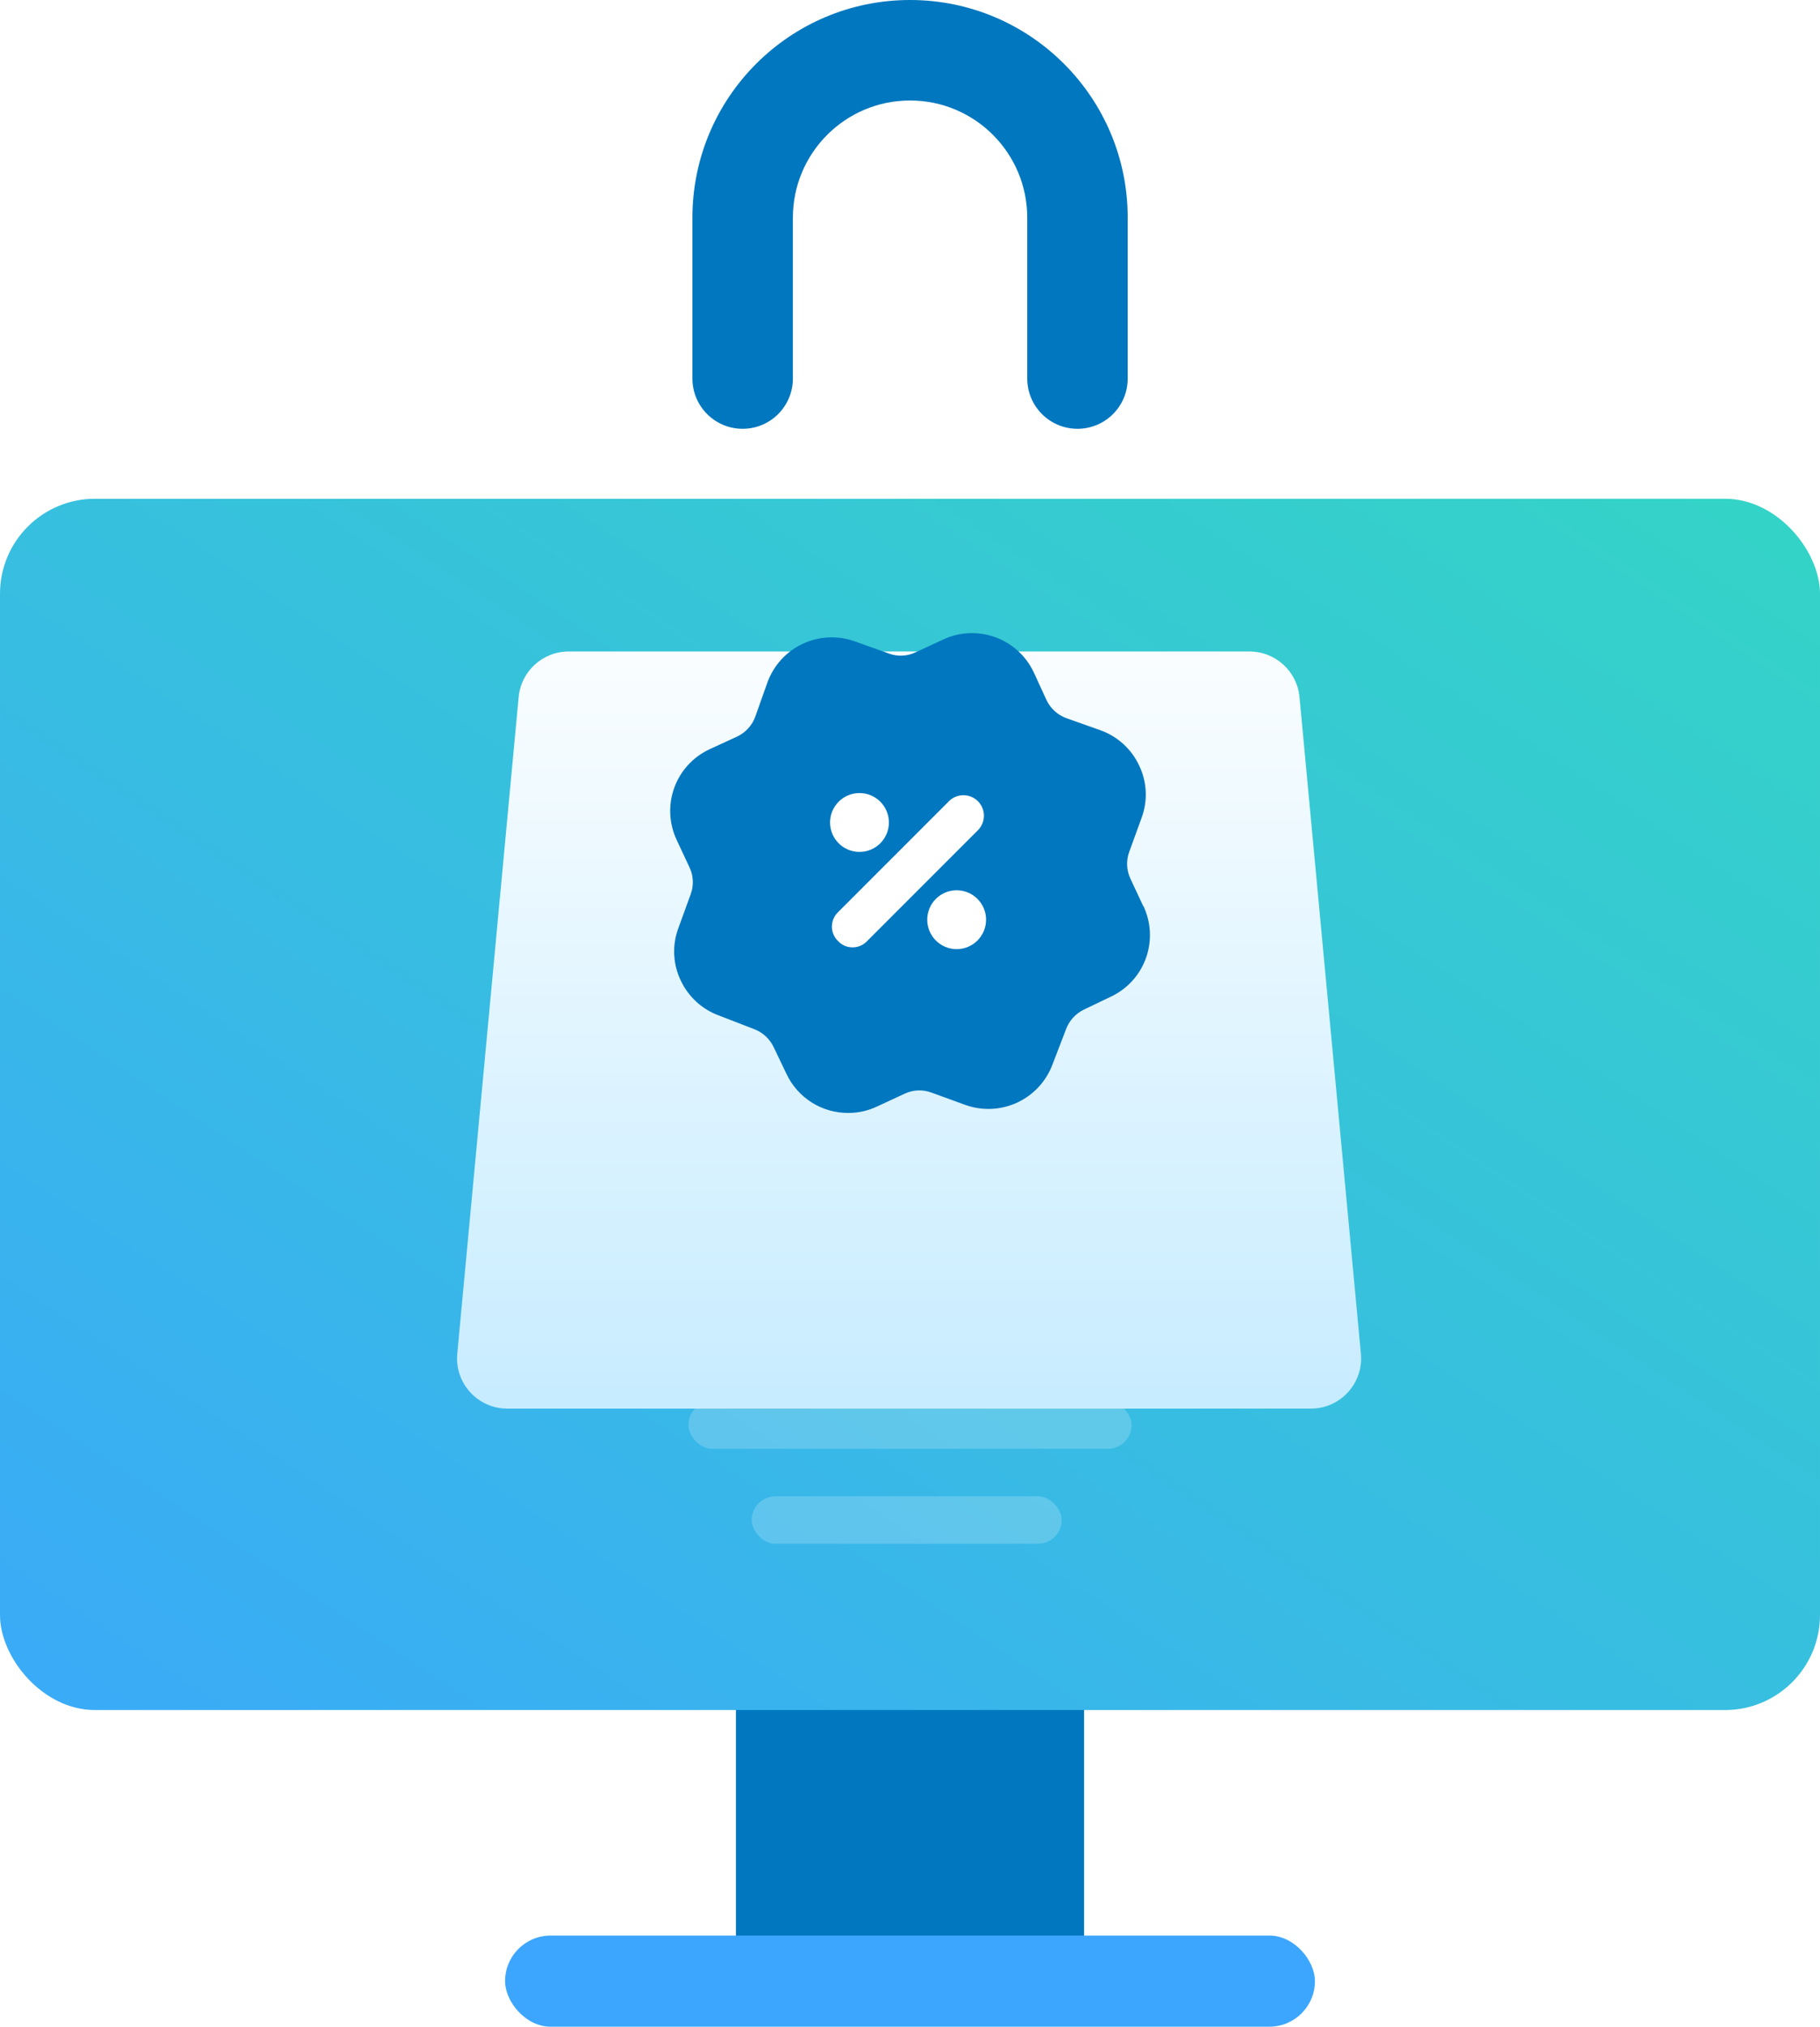 <svg width="230" height="256" viewBox="0 0 230 256" fill="none" xmlns="http://www.w3.org/2000/svg">
<rect x="93" y="214" width="44" height="34" fill="#0177BF"/>
<rect x="63.828" y="244.486" width="102.345" height="11.514" rx="5.757" fill="#3CA6FE"/>
<rect y="63" width="230" height="153" rx="12" fill="url(#paint0_linear_1_183)"/>
<rect x="87" y="177" width="56" height="6" rx="3" fill="white" fill-opacity="0.2"/>
<rect x="95" y="189" width="39.167" height="6" rx="3" fill="white" fill-opacity="0.2"/>
<g filter="url(#filter0_d_1_183)">
<path d="M65.538 68.113L57.781 151.05C57.472 154.751 60.393 157.925 64.106 157.925H165.661C169.375 157.925 172.295 154.751 171.987 151.05L164.229 68.113C163.955 64.823 161.205 62.293 157.904 62.293H71.864C68.562 62.293 65.812 64.823 65.538 68.113Z" fill="url(#paint1_linear_1_183)"/>
</g>
<path d="M144.469 114.443L142.864 111.007C142.614 110.483 142.47 109.914 142.441 109.334C142.412 108.754 142.498 108.174 142.695 107.628L144.272 103.29C144.665 102.227 144.84 101.096 144.787 99.964C144.734 98.831 144.453 97.721 143.962 96.7C143.484 95.674 142.807 94.752 141.97 93.988C141.134 93.225 140.155 92.634 139.09 92.25L134.724 90.701C133.633 90.292 132.744 89.474 132.246 88.419L130.641 84.927C129.669 82.858 127.916 81.26 125.767 80.483C123.617 79.707 121.247 79.816 119.178 80.787L115.713 82.392C115.194 82.642 114.63 82.785 114.055 82.814C113.479 82.843 112.904 82.757 112.362 82.561L108.025 81.012C105.873 80.242 103.504 80.354 101.435 81.325C99.366 82.296 97.766 84.047 96.984 86.195L95.435 90.56C95.026 91.652 94.208 92.541 93.154 93.038L89.662 94.644C88.635 95.122 87.712 95.798 86.948 96.634C86.183 97.47 85.591 98.448 85.206 99.514C84.822 100.579 84.651 101.71 84.705 102.842C84.759 103.973 85.037 105.083 85.521 106.107L87.127 109.543C87.377 110.067 87.521 110.636 87.55 111.216C87.579 111.796 87.492 112.376 87.296 112.922L85.719 117.26C85.325 118.323 85.15 119.454 85.204 120.587C85.257 121.719 85.537 122.829 86.028 123.85C86.51 124.879 87.192 125.802 88.033 126.566C88.874 127.33 89.858 127.919 90.929 128.3L95.294 129.99C96.386 130.399 97.275 131.217 97.773 132.271L99.378 135.623C100.071 137.107 101.173 138.362 102.555 139.24C103.938 140.118 105.542 140.583 107.18 140.58C108.446 140.585 109.697 140.306 110.841 139.763L114.305 138.158C114.825 137.908 115.389 137.765 115.964 137.736C116.539 137.707 117.115 137.793 117.657 137.989L121.994 139.566C124.146 140.337 126.515 140.224 128.584 139.253C130.653 138.282 132.253 136.531 133.035 134.384L134.724 129.99C135.133 128.898 135.952 128.009 137.006 127.512L140.357 125.906C141.384 125.428 142.307 124.752 143.071 123.916C143.836 123.08 144.427 122.102 144.812 121.036C145.197 119.971 145.367 118.84 145.313 117.708C145.259 116.577 144.982 115.467 144.497 114.443H144.469Z" fill="#0177BF"/>
<path d="M107.743 119.663C107.4 119.666 107.06 119.597 106.745 119.461C106.43 119.325 106.146 119.126 105.912 118.875C105.665 118.638 105.469 118.354 105.334 118.039C105.2 117.725 105.131 117.386 105.131 117.044C105.131 116.702 105.2 116.363 105.334 116.049C105.469 115.734 105.665 115.45 105.912 115.213L119.994 101.131C120.486 100.678 121.135 100.432 121.803 100.446C122.472 100.459 123.11 100.731 123.583 101.204C124.056 101.677 124.328 102.315 124.341 102.984C124.355 103.653 124.109 104.301 123.656 104.793L109.574 118.875C109.34 119.126 109.056 119.325 108.741 119.461C108.426 119.597 108.086 119.666 107.743 119.663Z" fill="white"/>
<path d="M108.616 107.609C110.669 107.609 112.334 105.945 112.334 103.891C112.334 101.838 110.669 100.174 108.616 100.174C106.563 100.174 104.898 101.838 104.898 103.891C104.898 105.945 106.563 107.609 108.616 107.609Z" fill="white"/>
<path d="M120.895 119.889C122.949 119.889 124.613 118.224 124.613 116.171C124.613 114.118 122.949 112.453 120.895 112.453C118.842 112.453 117.178 114.118 117.178 116.171C117.178 118.224 118.842 119.889 120.895 119.889Z" fill="white"/>
<path d="M142.513 47.816V27.505C142.513 12.315 130.199 0 115.008 0C99.818 0 87.503 12.314 87.503 27.505V47.816C87.503 51.321 90.345 54.163 93.851 54.163C97.356 54.163 100.198 51.321 100.198 47.816V27.505C100.198 19.325 106.829 12.694 115.008 12.694C123.188 12.694 129.818 19.325 129.818 27.505V47.816C129.818 51.321 132.66 54.163 136.166 54.163C139.671 54.163 142.513 51.321 142.513 47.816Z" fill="#0177BF"/>
<defs>
<filter id="filter0_d_1_183" x="25.758" y="50.293" width="178.251" height="159.632" filterUnits="userSpaceOnUse" color-interpolation-filters="sRGB">
<feFlood flood-opacity="0" result="BackgroundImageFix"/>
<feColorMatrix in="SourceAlpha" type="matrix" values="0 0 0 0 0 0 0 0 0 0 0 0 0 0 0 0 0 0 127 0" result="hardAlpha"/>
<feOffset dy="20"/>
<feGaussianBlur stdDeviation="16"/>
<feComposite in2="hardAlpha" operator="out"/>
<feColorMatrix type="matrix" values="0 0 0 0 0.106 0 0 0 0 0.106 0 0 0 0 0.314 0 0 0 0.16 0"/>
<feBlend mode="normal" in2="BackgroundImageFix" result="effect1_dropShadow_1_183"/>
<feBlend mode="normal" in="SourceGraphic" in2="effect1_dropShadow_1_183" result="shape"/>
</filter>
<linearGradient id="paint0_linear_1_183" x1="230" y1="13" x2="47.213" y2="289.69" gradientUnits="userSpaceOnUse">
<stop stop-color="#33DBBE"/>
<stop offset="1" stop-color="#3BA4FF"/>
</linearGradient>
<linearGradient id="paint1_linear_1_183" x1="114.884" y1="157.925" x2="114.884" y2="52.137" gradientUnits="userSpaceOnUse">
<stop stop-color="#C7ECFF"/>
<stop offset="1" stop-color="white"/>
</linearGradient>
</defs>
</svg>
